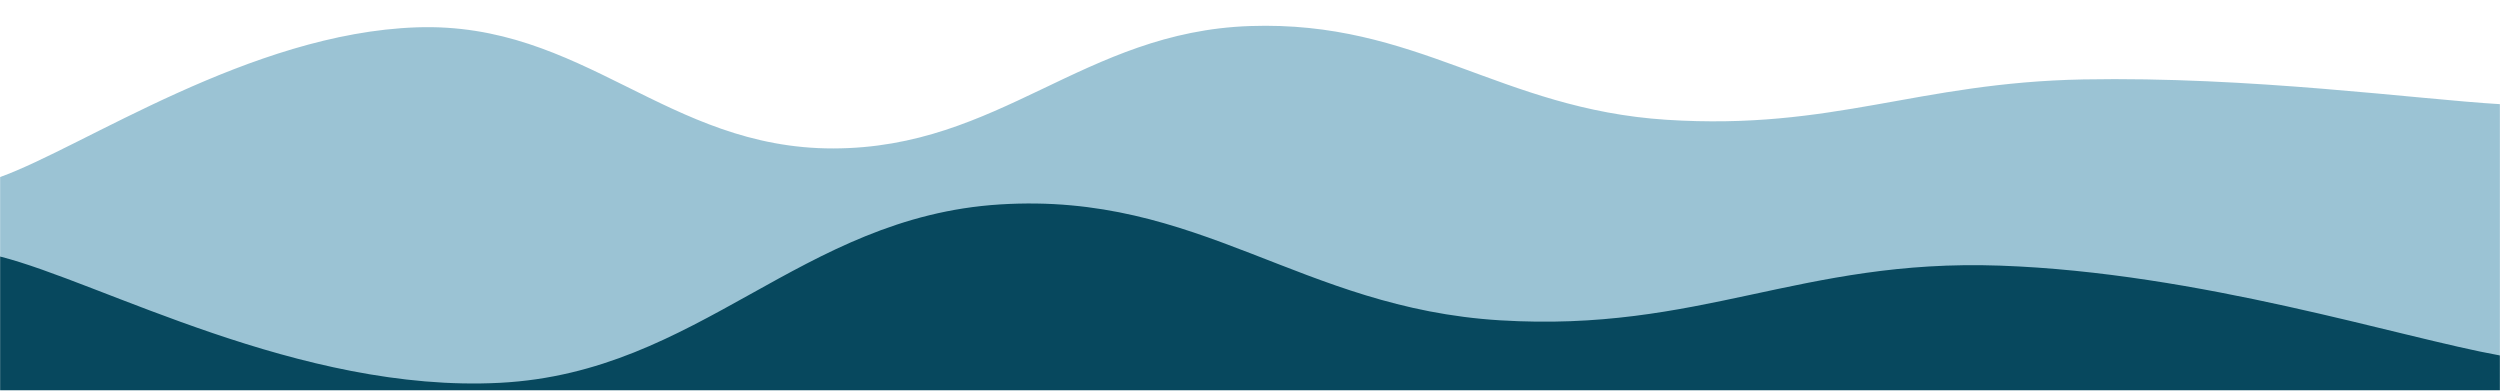 <svg xmlns="http://www.w3.org/2000/svg" version="1.1" xmlns:xlink="http://www.w3.org/1999/xlink" xmlns:svgjs="http://svgjs.com/svgjs" width="1920" height="300" preserveAspectRatio="none" viewBox="0 0 1920 300">
    <g mask="url(&quot;#SvgjsMask1216&quot;)" fill="none">
        <path d="M 0,136 C 64,113 192,25.4 320,21 C 448,16.6 512,114.2 640,114 C 768,113.8 832,24.4 960,20 C 1088,15.6 1152,83.8 1280,92 C 1408,100.2 1472,63.4 1600,61 C 1728,58.6 1856,76.2 1920,80L1920 300L0 300z" fill="rgba(5, 106, 147, 0.4)"></path>
        <path d="M 0,197 C 76.8,216.4 230.4,302 384,294 C 537.6,286 614.4,166.6 768,157 C 921.6,147.4 998.4,236.6 1152,246 C 1305.6,255.4 1382.4,198.6 1536,204 C 1689.6,209.4 1843.2,259.2 1920,273L1920 300L0 300z" fill="rgba(7, 72, 94, 1)"></path>
    </g>
    <defs>
        <mask id="SvgjsMask1216">
            <rect width="1920" height="300" fill="#ffffff"></rect>
        </mask>
    </defs>
</svg>
